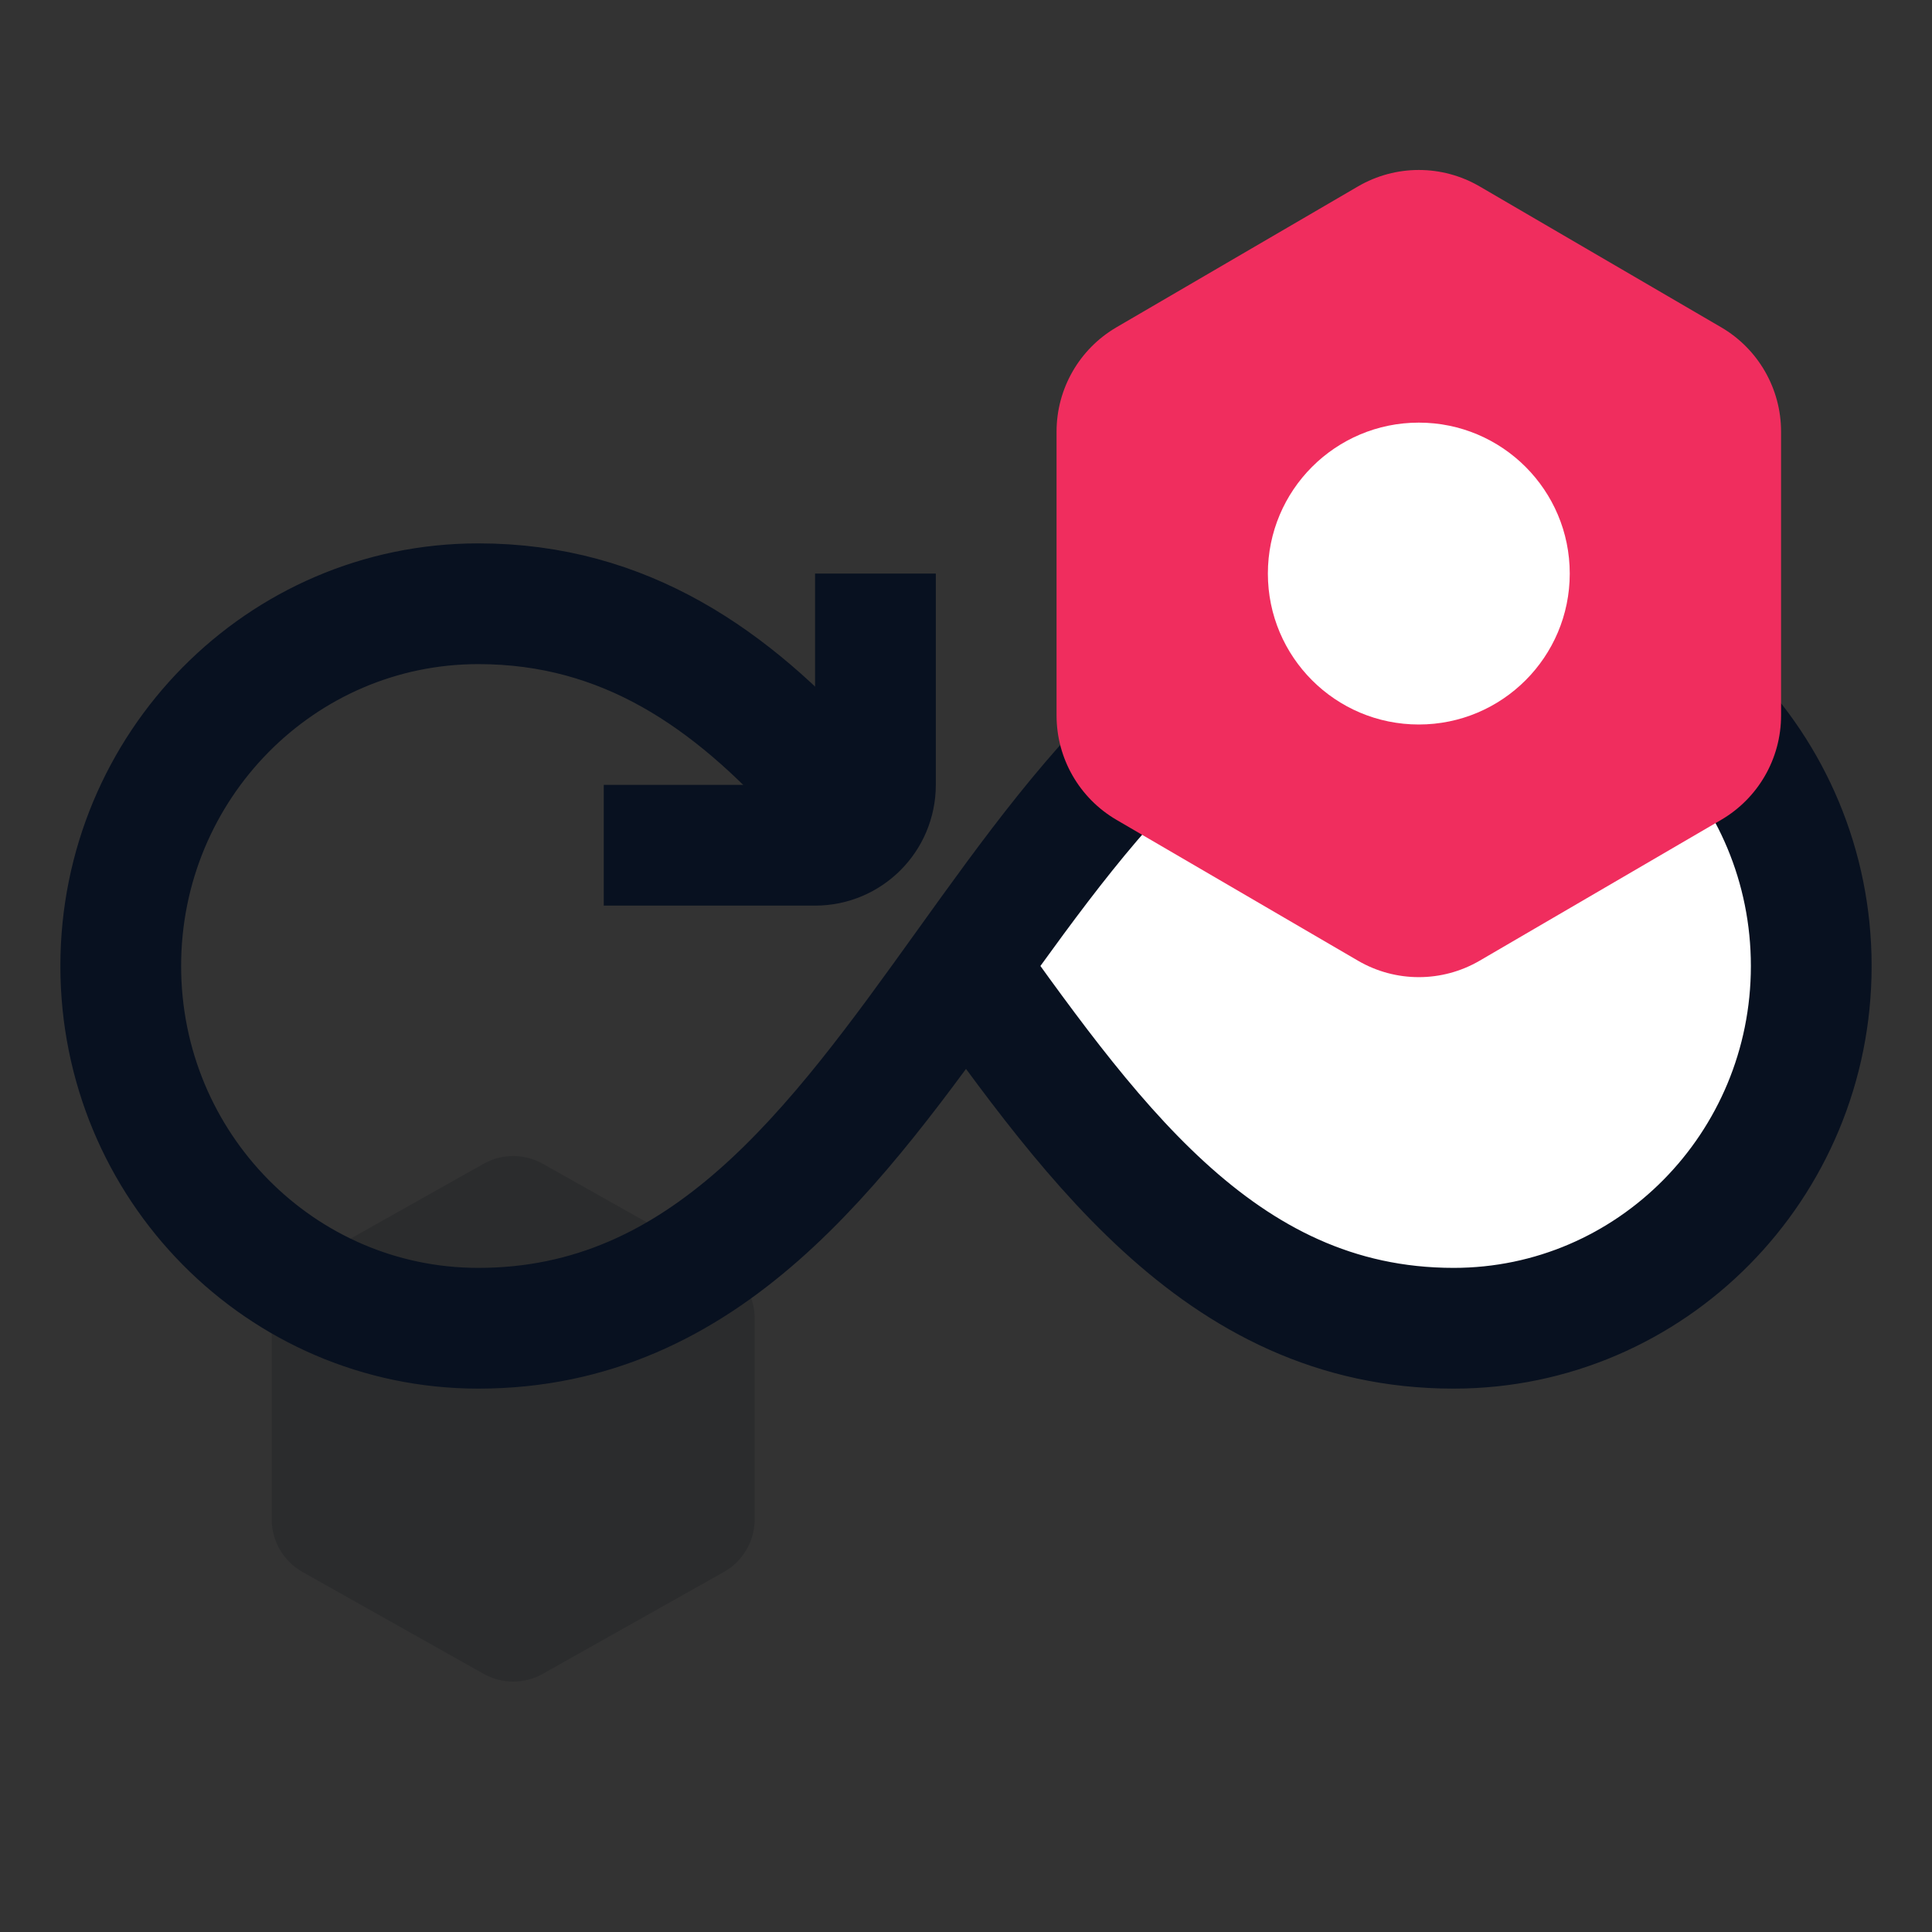 <svg width="64" height="64" viewBox="0 0 64 64" fill="none" xmlns="http://www.w3.org/2000/svg">
<rect x="0" y="0" width="64" height="64" fill="#333333" stroke="none"/>
<path d="M16.02 38.551C16.628 38.209 17.372 38.209 17.98 38.551L23.98 41.926C24.61 42.281 25 42.947 25 43.67V50.33C25 51.053 24.61 51.719 23.98 52.074L17.98 55.449C17.372 55.791 16.628 55.791 16.02 55.449L10.02 52.074C9.39 51.719 9 51.053 9 50.33V43.67C9 42.947 9.39 42.281 10.02 41.926L16.02 38.551Z" fill="#02070F" fill-opacity="0.15"/>
<path d="M48.154 44C54.696 44 60 38.627 60 32C60 25.373 54.696 20 48.154 20C40.615 20 36.308 26 32 32C36.308 38 40.615 44 48.154 44Z" fill="white"/>
<path d="M31.462 31.251C35.955 37.49 40.301 44 48.154 44C54.696 44 60 38.627 60 32C60 25.373 54.696 20 48.154 20C33.077 20 30.923 44 15.846 44C9.304 44 4 38.627 4 32C4 25.373 9.304 20 15.846 20C20.72 20 24.243 22.508 27.288 25.901" stroke="#081120" stroke-width="4"/>
<path d="M29 19V26C29 27.105 28.105 28 27 28H20" stroke="#081120" stroke-width="4"/>
<path d="M44.984 6.176C46.23 5.449 47.77 5.449 49.016 6.176L57.016 10.842C58.244 11.559 59 12.875 59 14.297V23.703C59 25.125 58.244 26.441 57.016 27.158L49.016 31.824C47.77 32.551 46.23 32.551 44.984 31.824L36.984 27.158C35.756 26.441 35 25.125 35 23.703V14.297C35 12.875 35.756 11.559 36.984 10.842L44.984 6.176Z" fill="#F02D5E"/>
<circle cx="47" cy="19" r="5" fill="white"/>
</svg>
